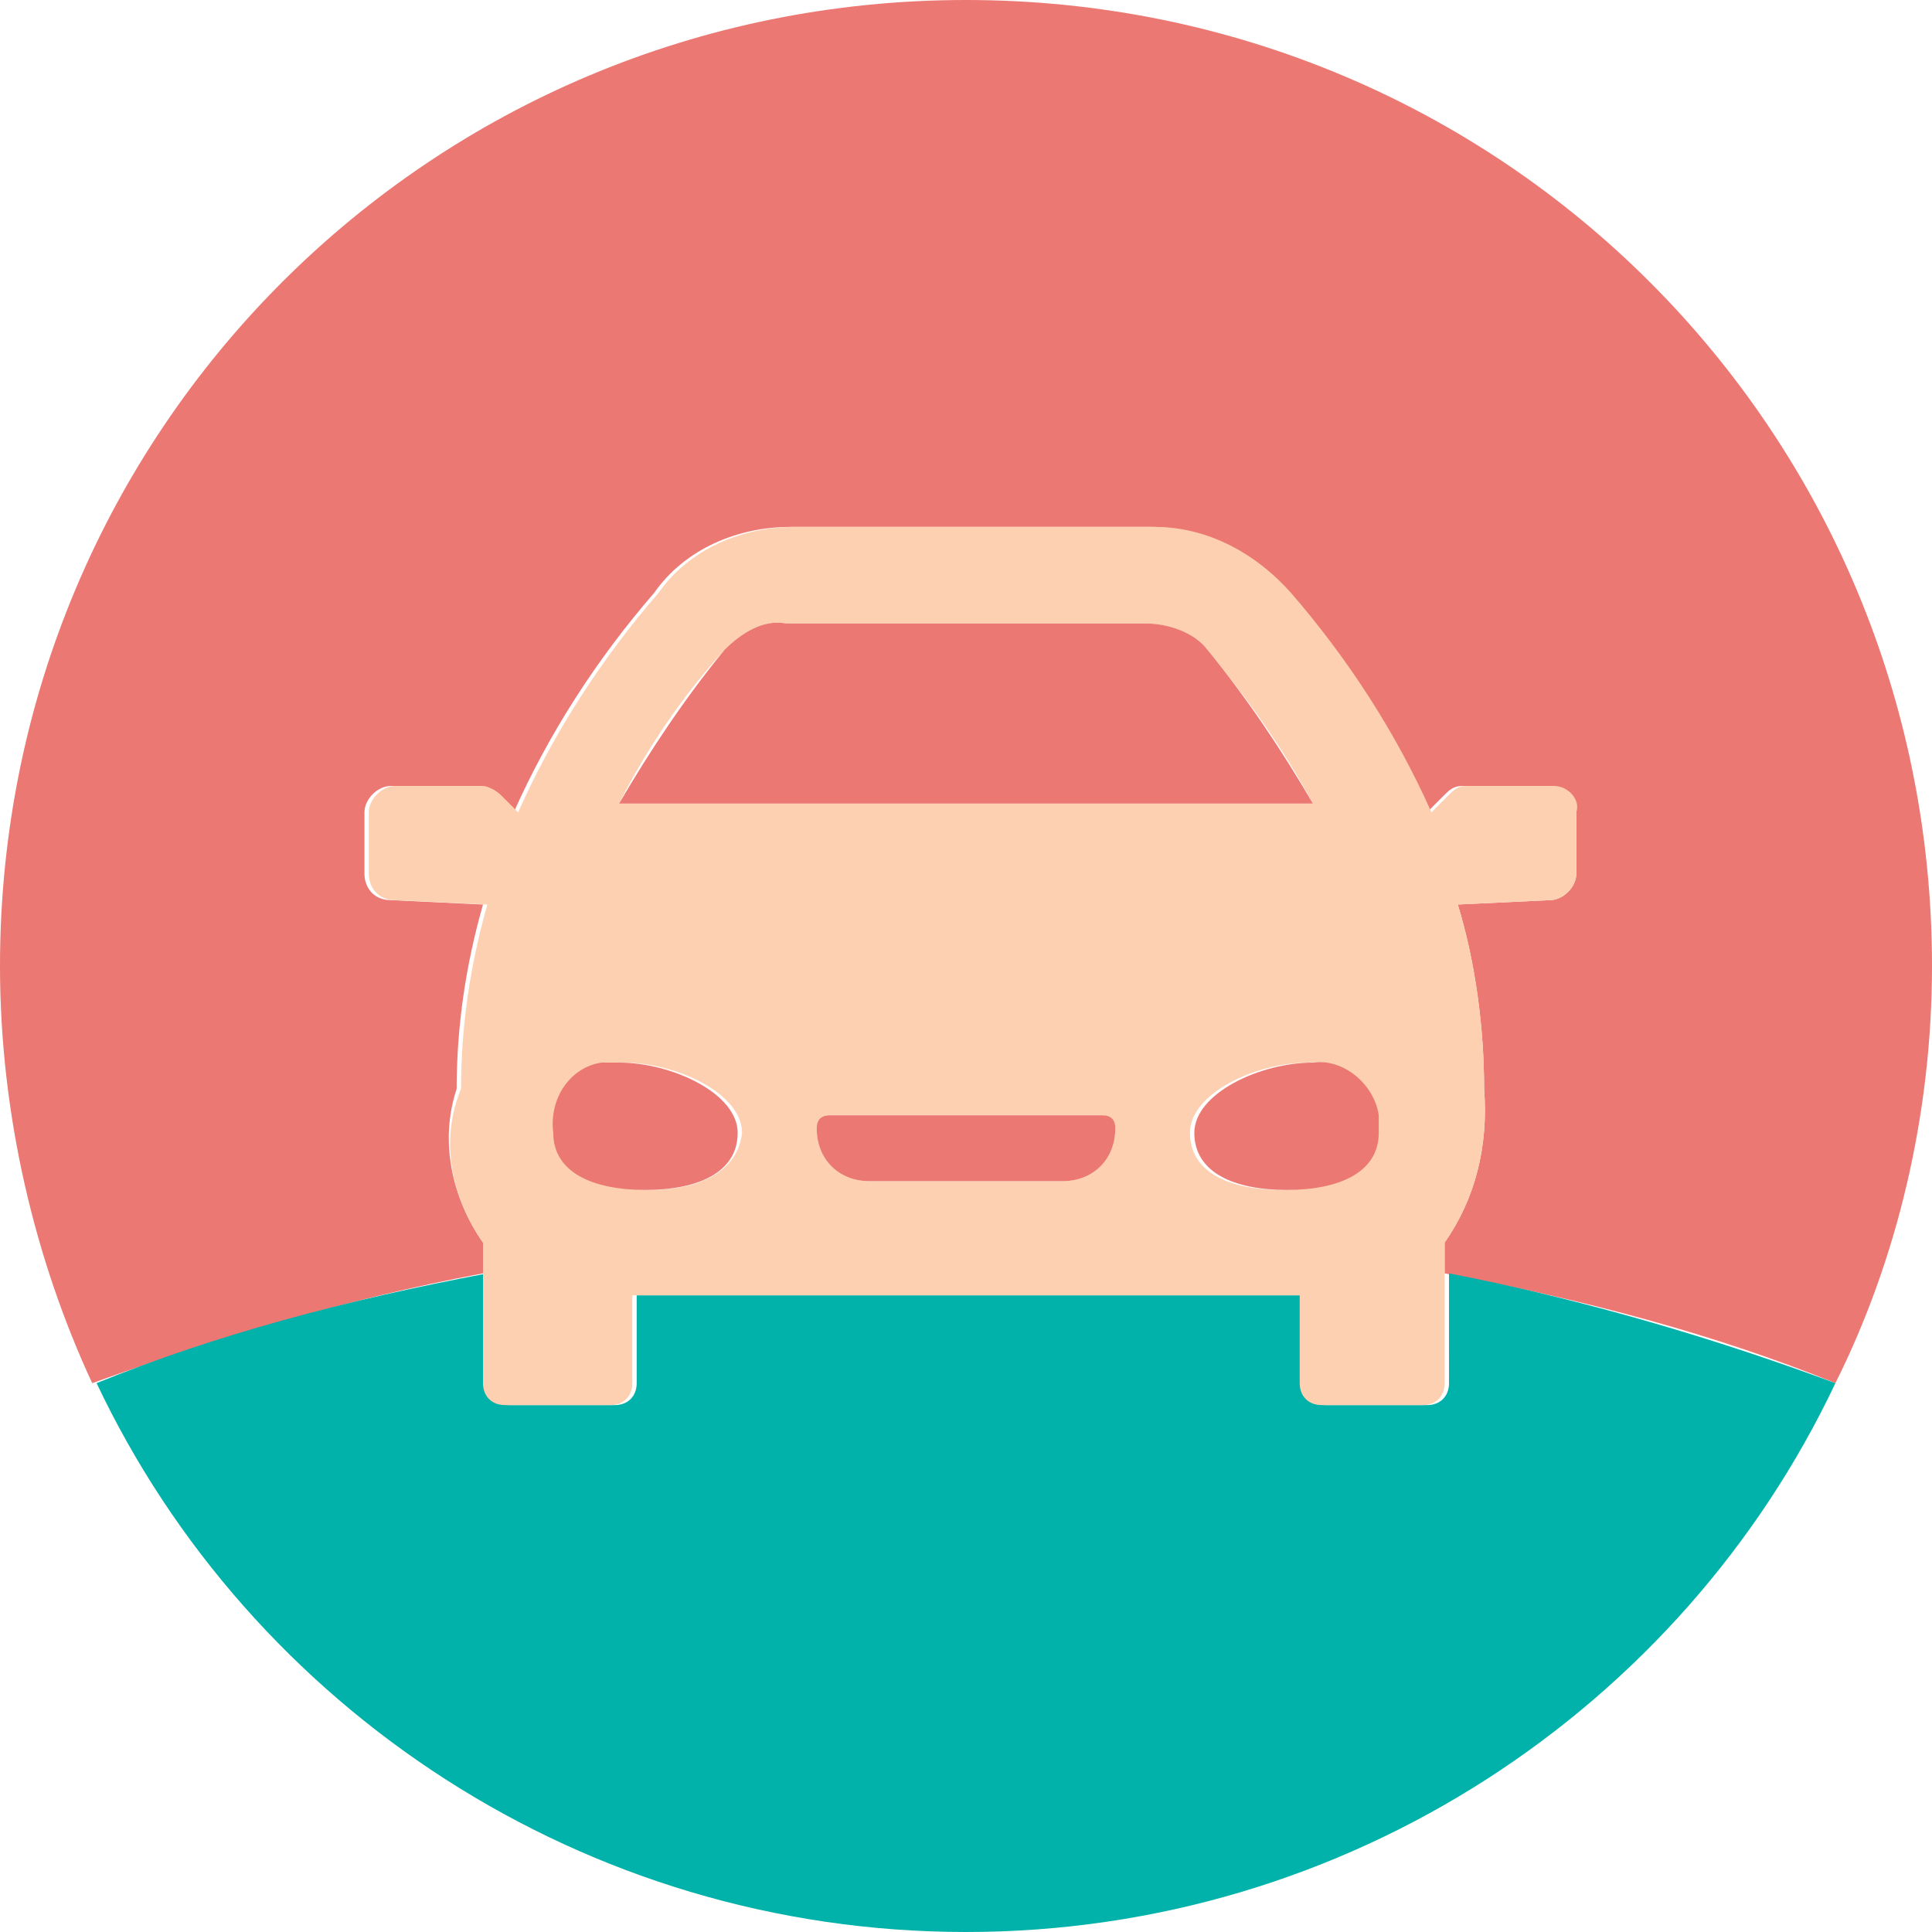 <?xml version="1.0" encoding="utf-8"?>
<!-- Generator: Adobe Illustrator 22.1.0, SVG Export Plug-In . SVG Version: 6.00 Build 0)  -->
<svg version="1.1" id="Layer_1" xmlns="http://www.w3.org/2000/svg" xmlns:xlink="http://www.w3.org/1999/xlink" x="0px" y="0px"
	 viewBox="0 0 44 44" style="enable-background:new 0 0 44 44;" xml:space="preserve">
<style type="text/css">
	.st0{fill:#EB7872;}
	.st1{fill:#00B2A9;}
	.st2{fill:#FCD0B0;}
</style>
<g id="ride_icon3">
	<path class="st0" d="M44,22c0,3.4-0.8,6.7-2.2,9.5c-2.7-1.1-5.7-1.9-8.9-2.5v-0.7c0.7-1,1-2.2,0.9-3.5c0-1.4-0.2-2.9-0.6-4.2
		l2.1-0.1c0.3,0,0.6-0.3,0.6-0.6v-1.4c0-0.3-0.3-0.6-0.6-0.6h-2c-0.2,0-0.3,0.1-0.4,0.2l-0.4,0.4c-0.8-1.8-1.9-3.5-3.2-5
		c-0.8-0.9-1.9-1.5-3.1-1.5h-8.2c-1.2,0-2.4,0.5-3.1,1.5c-1.3,1.5-2.4,3.2-3.2,5l-0.4-0.4c-0.1-0.1-0.3-0.2-0.4-0.2h-2
		c-0.3,0-0.6,0.3-0.6,0.6v1.4c0,0.3,0.2,0.6,0.6,0.6l2.1,0.1c-0.4,1.4-0.6,2.8-0.6,4.2C10,26,10.3,27.3,11,28.3V29
		c-3.2,0.6-6.1,1.5-8.9,2.5C0.8,28.7,0,25.4,0,22C0,9.8,9.8,0,22,0S44,9.8,44,22z"/>
	<path class="st1" d="M41.8,31.5C38.3,38.9,30.7,44,22,44S5.7,38.9,2.2,31.5c2.7-1.1,5.7-1.9,8.9-2.5v2.5c0,0.3,0.2,0.5,0.5,0.5h2.4
		c0.3,0,0.5-0.2,0.5-0.5v-2h15.2v2c0,0.3,0.2,0.5,0.5,0.5h2.3c0.3,0,0.5-0.2,0.5-0.5V29C36.1,29.6,39.1,30.5,41.8,31.5z"/>
	<path class="st2" d="M35.4,17.9h-2c-0.2,0-0.3,0.1-0.4,0.2l-0.4,0.4c-0.8-1.8-1.9-3.5-3.2-5c-0.8-0.9-1.9-1.5-3.1-1.5h-8.2
		c-1.2,0-2.4,0.5-3.1,1.5c-1.3,1.5-2.4,3.2-3.2,5l-0.4-0.4c-0.1-0.1-0.3-0.2-0.4-0.2h-2c-0.3,0-0.6,0.3-0.6,0.6v1.4
		c0,0.3,0.2,0.6,0.6,0.6l2.1,0.1c-0.4,1.4-0.6,2.8-0.6,4.2C10,26,10.3,27.3,11,28.3v3.2c0,0.3,0.2,0.5,0.5,0.5h2.4
		c0.3,0,0.5-0.2,0.5-0.5v-2h15.2v2c0,0.3,0.2,0.5,0.5,0.5h2.3c0.3,0,0.5-0.2,0.5-0.5v-3.2c0.7-1,1-2.2,0.9-3.5
		c0-1.4-0.2-2.9-0.6-4.2l2.1-0.1c0.3,0,0.6-0.3,0.6-0.6v-1.4C36,18.2,35.7,17.9,35.4,17.9z M16.5,14.8c0.4-0.4,0.9-0.7,1.4-0.6h8.2
		c0.5,0,1.1,0.2,1.4,0.6c0.9,1.1,1.7,2.2,2.4,3.5H14.1C14.7,17.1,15.5,15.9,16.5,14.8z M14.8,27.1c-1.2,0-2.1-0.4-2.1-1.3
		c-0.1-0.8,0.4-1.5,1.1-1.6c0.1,0,0.2,0,0.4,0c1.2,0,2.7,0.7,2.7,1.6C16.8,26.7,15.9,27.1,14.8,27.1z M24.2,26.9h-4.4
		c-0.7,0-1.2-0.5-1.2-1.2c0-0.2,0.1-0.3,0.3-0.3h6.2c0.2,0,0.3,0.2,0.3,0.3C25.4,26.4,24.9,26.9,24.2,26.9z M31.3,25.8
		c0,0.9-0.9,1.3-2.1,1.3h0c-1.2,0-2.1-0.4-2.1-1.3c0-0.9,1.5-1.6,2.7-1.6c0.8-0.1,1.5,0.5,1.5,1.3C31.4,25.6,31.4,25.7,31.3,25.8z"
		/>
	<path class="st0" d="M29.9,18.3H14.1c0.7-1.2,1.5-2.4,2.4-3.5c0.4-0.4,0.9-0.7,1.4-0.6h8.2c0.5,0,1.1,0.2,1.4,0.6
		C28.4,15.9,29.2,17.1,29.9,18.3z"/>
	<path class="st0" d="M16.8,25.8c0,0.9-0.9,1.3-2.1,1.3s-2.1-0.4-2.1-1.3c-0.1-0.8,0.4-1.5,1.1-1.6c0.1,0,0.2,0,0.4,0
		C15.3,24.2,16.8,24.9,16.8,25.8z"/>
	<path class="st0" d="M25.4,25.7c0,0.7-0.5,1.2-1.2,1.2h-4.4c-0.7,0-1.2-0.5-1.2-1.2c0-0.2,0.1-0.3,0.3-0.3h6.2
		C25.3,25.4,25.4,25.5,25.4,25.7z"/>
	<path class="st0" d="M31.4,25.4c0,0.1,0,0.2,0,0.4c0,0.9-0.9,1.3-2.1,1.3h0c-1.2,0-2.1-0.4-2.1-1.3c0-0.9,1.5-1.6,2.7-1.6
		C30.6,24.1,31.3,24.7,31.4,25.4z"/>
</g>
</svg>
